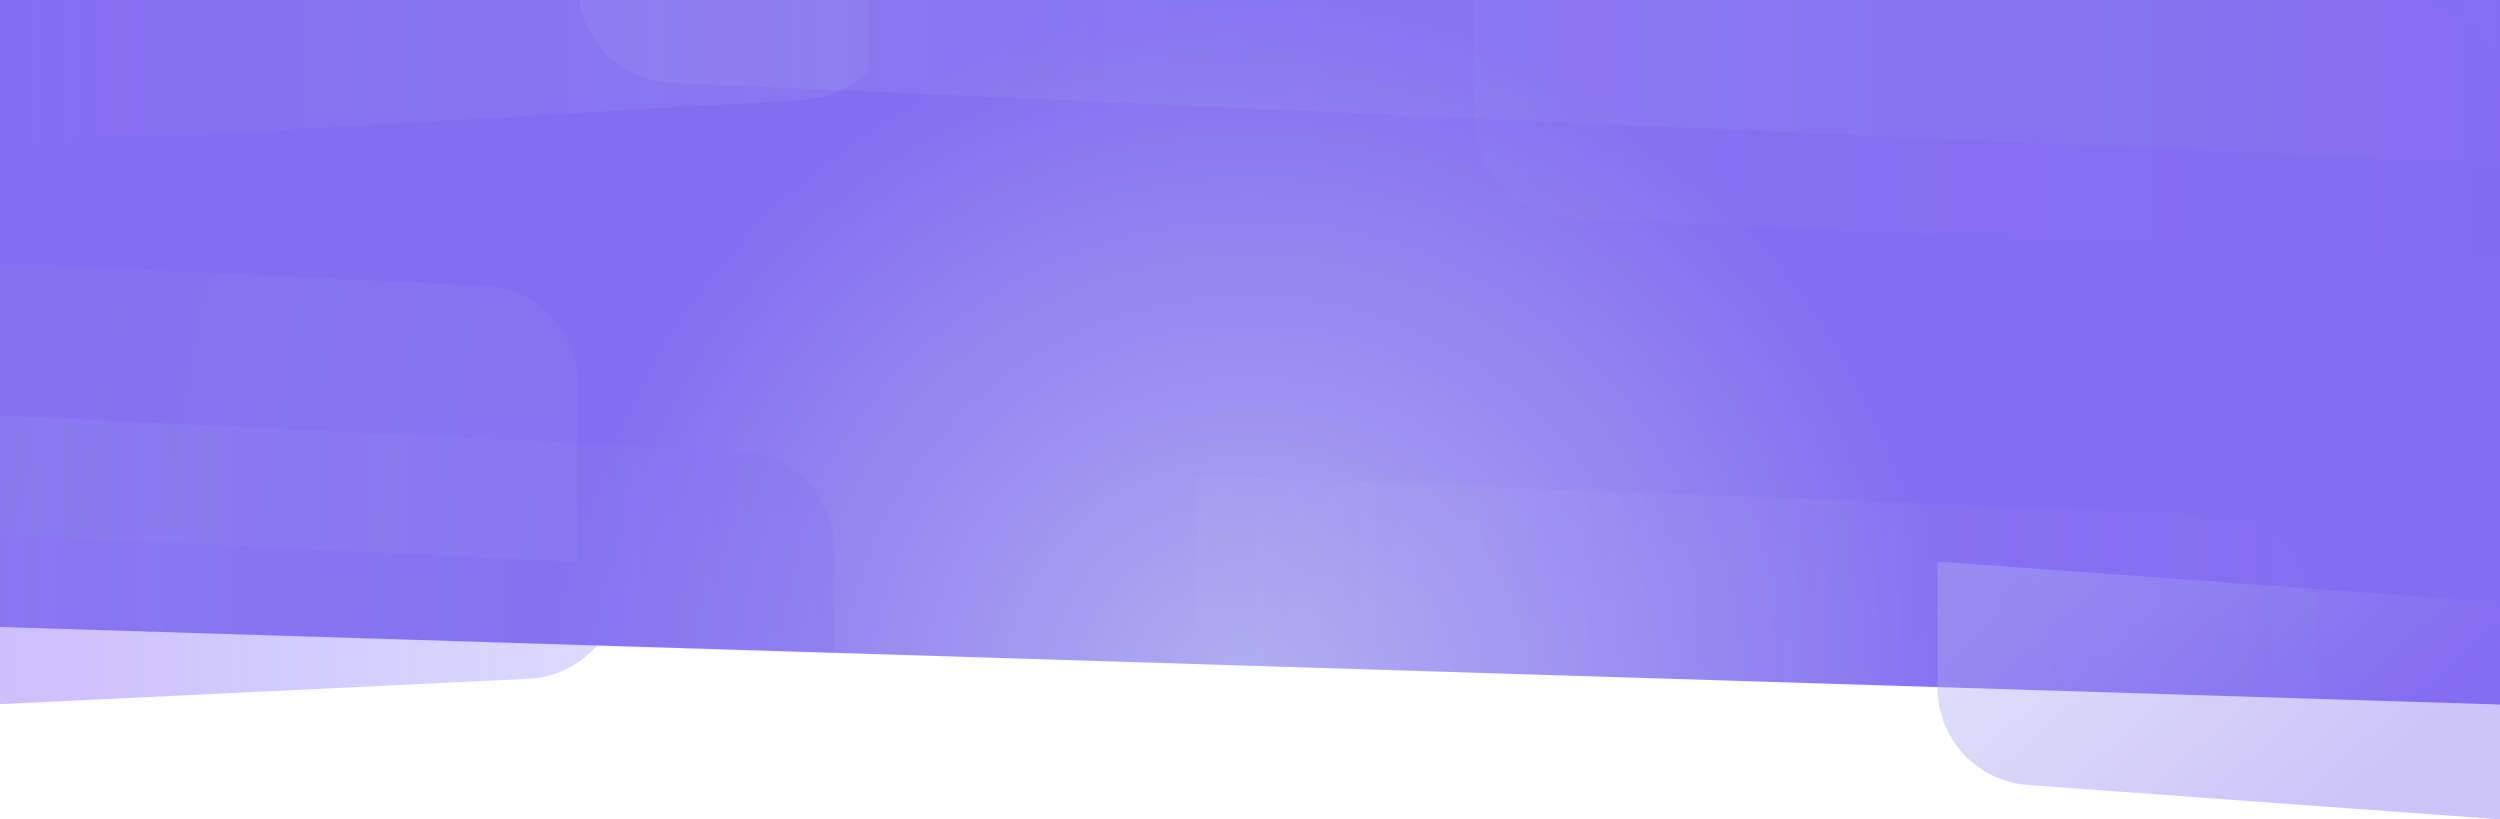 <svg xmlns="http://www.w3.org/2000/svg" xmlns:xlink="http://www.w3.org/1999/xlink" width="2560" height="839" viewBox="0 0 2560 839">
    <defs>
        <linearGradient id="a" x1="0%" y1="50%" y2="50%">
            <stop offset="0%" stop-color="#8480FF" stop-opacity=".573"/>
            <stop offset="98.928%" stop-color="#9C7FF9"/>
        </linearGradient>
        <radialGradient id="c" cy="100%" r="100%" fx="50%" fy="100%" gradientTransform="matrix(0 -1 .282 0 .218 1.5)">
            <stop offset="0%" stop-color="#B1AFF0"/>
            <stop offset="100%" stop-color="#836DF0"/>
        </radialGradient>
        <path id="b" d="M0 0h2560v721.44L0 642z"/>
        <linearGradient id="d" x1="0%" y1="50%" y2="50%">
            <stop offset="0%" stop-color="#B1AFF0" stop-opacity=".573"/>
            <stop offset="98.288%" stop-color="#C7BCFF" stop-opacity=".082"/>
        </linearGradient>
        <linearGradient id="f" x1="0%" y1="50%" y2="50%">
            <stop offset="0%" stop-color="#B1AFF0" stop-opacity=".573"/>
            <stop offset="100%" stop-color="#836DF0"/>
        </linearGradient>
        <linearGradient id="g" x1="177.196%" x2="0%" y1="59.924%" y2="50%">
            <stop offset="0%" stop-color="#B1AFF0" stop-opacity=".573"/>
            <stop offset="100%" stop-color="#836DF0"/>
        </linearGradient>
        <linearGradient id="h" x1="-3.075%" x2="77.285%" y1="37.37%" y2="79.338%">
            <stop offset="0%" stop-color="#B1AFF0"/>
            <stop offset="100%" stop-color="#836DF0"/>
        </linearGradient>
    </defs>
    <g fill="none" fill-rule="evenodd">
        <path fill="url(#a)" d="M0 529l636 30.48v161.54L95.213 695.102C41.907 692.548 0 648.585 0 595.218V529z" opacity=".5" transform="matrix(-1 0 0 1 636 0)"/>
        <mask id="e" fill="#fff">
            <use xlink:href="#b"/>
        </mask>
        <use fill="url(#c)" xlink:href="#b"/>
        <path fill="url(#d)" d="M1225.333 487l1049.17 40.277c53.696 2.061 96.164 46.19 96.164 99.926V764l-1049.17-40.277c-53.696-2.061-96.164-46.19-96.164-99.926V487z" mask="url(#e)" opacity=".497" style="mix-blend-mode:overlay"/>
        <path fill="url(#f)" d="M-28.947-192l853.025 49.081c52.91 3.045 94.255 46.838 94.255 99.835V151.38L65.31 102.3C12.399 99.254-28.947 55.46-28.947 2.464V-192z" mask="url(#e)" opacity=".497" style="mix-blend-mode:overlay" transform="matrix(-1 0 0 1 889.386 0)"/>
        <path fill="url(#f)" d="M592-430l2084.236 92.124c53.459 2.363 95.584 46.392 95.584 99.903V177L687.584 84.876C634.125 82.513 592 38.484 592-15.027V-430z" mask="url(#e)" opacity=".497" style="mix-blend-mode:overlay"/>
        <path fill="url(#f)" d="M1510-49l955.157 45.774c53.307 2.555 95.213 46.518 95.213 99.886v171.465l-955.157-45.775c-53.306-2.554-95.213-46.518-95.213-99.885V-49z" mask="url(#e)" opacity=".3" style="mix-blend-mode:overlay"/>
        <path fill="url(#f)" d="M-93.333 421l852.067 40.834c53.306 2.555 95.213 46.518 95.213 99.885V707L1.88 666.166c-53.307-2.555-95.213-46.518-95.213-99.885V421z" mask="url(#e)" opacity=".497" style="mix-blend-mode:overlay"/>
        <path fill="url(#g)" d="M-502.667 245l999.454 47.897C550.093 295.452 592 339.415 592 392.782v182.716l-999.454-47.897c-53.306-2.554-95.213-46.518-95.213-99.885V245z" mask="url(#e)" opacity=".497" style="mix-blend-mode:overlay"/>
        <path fill="url(#h)" d="M1984 575l576 41.905V839l-483.256-35.158C2024.469 800.04 1984 756.52 1984 704.106V575z" opacity=".4"/>
    </g>
</svg>
